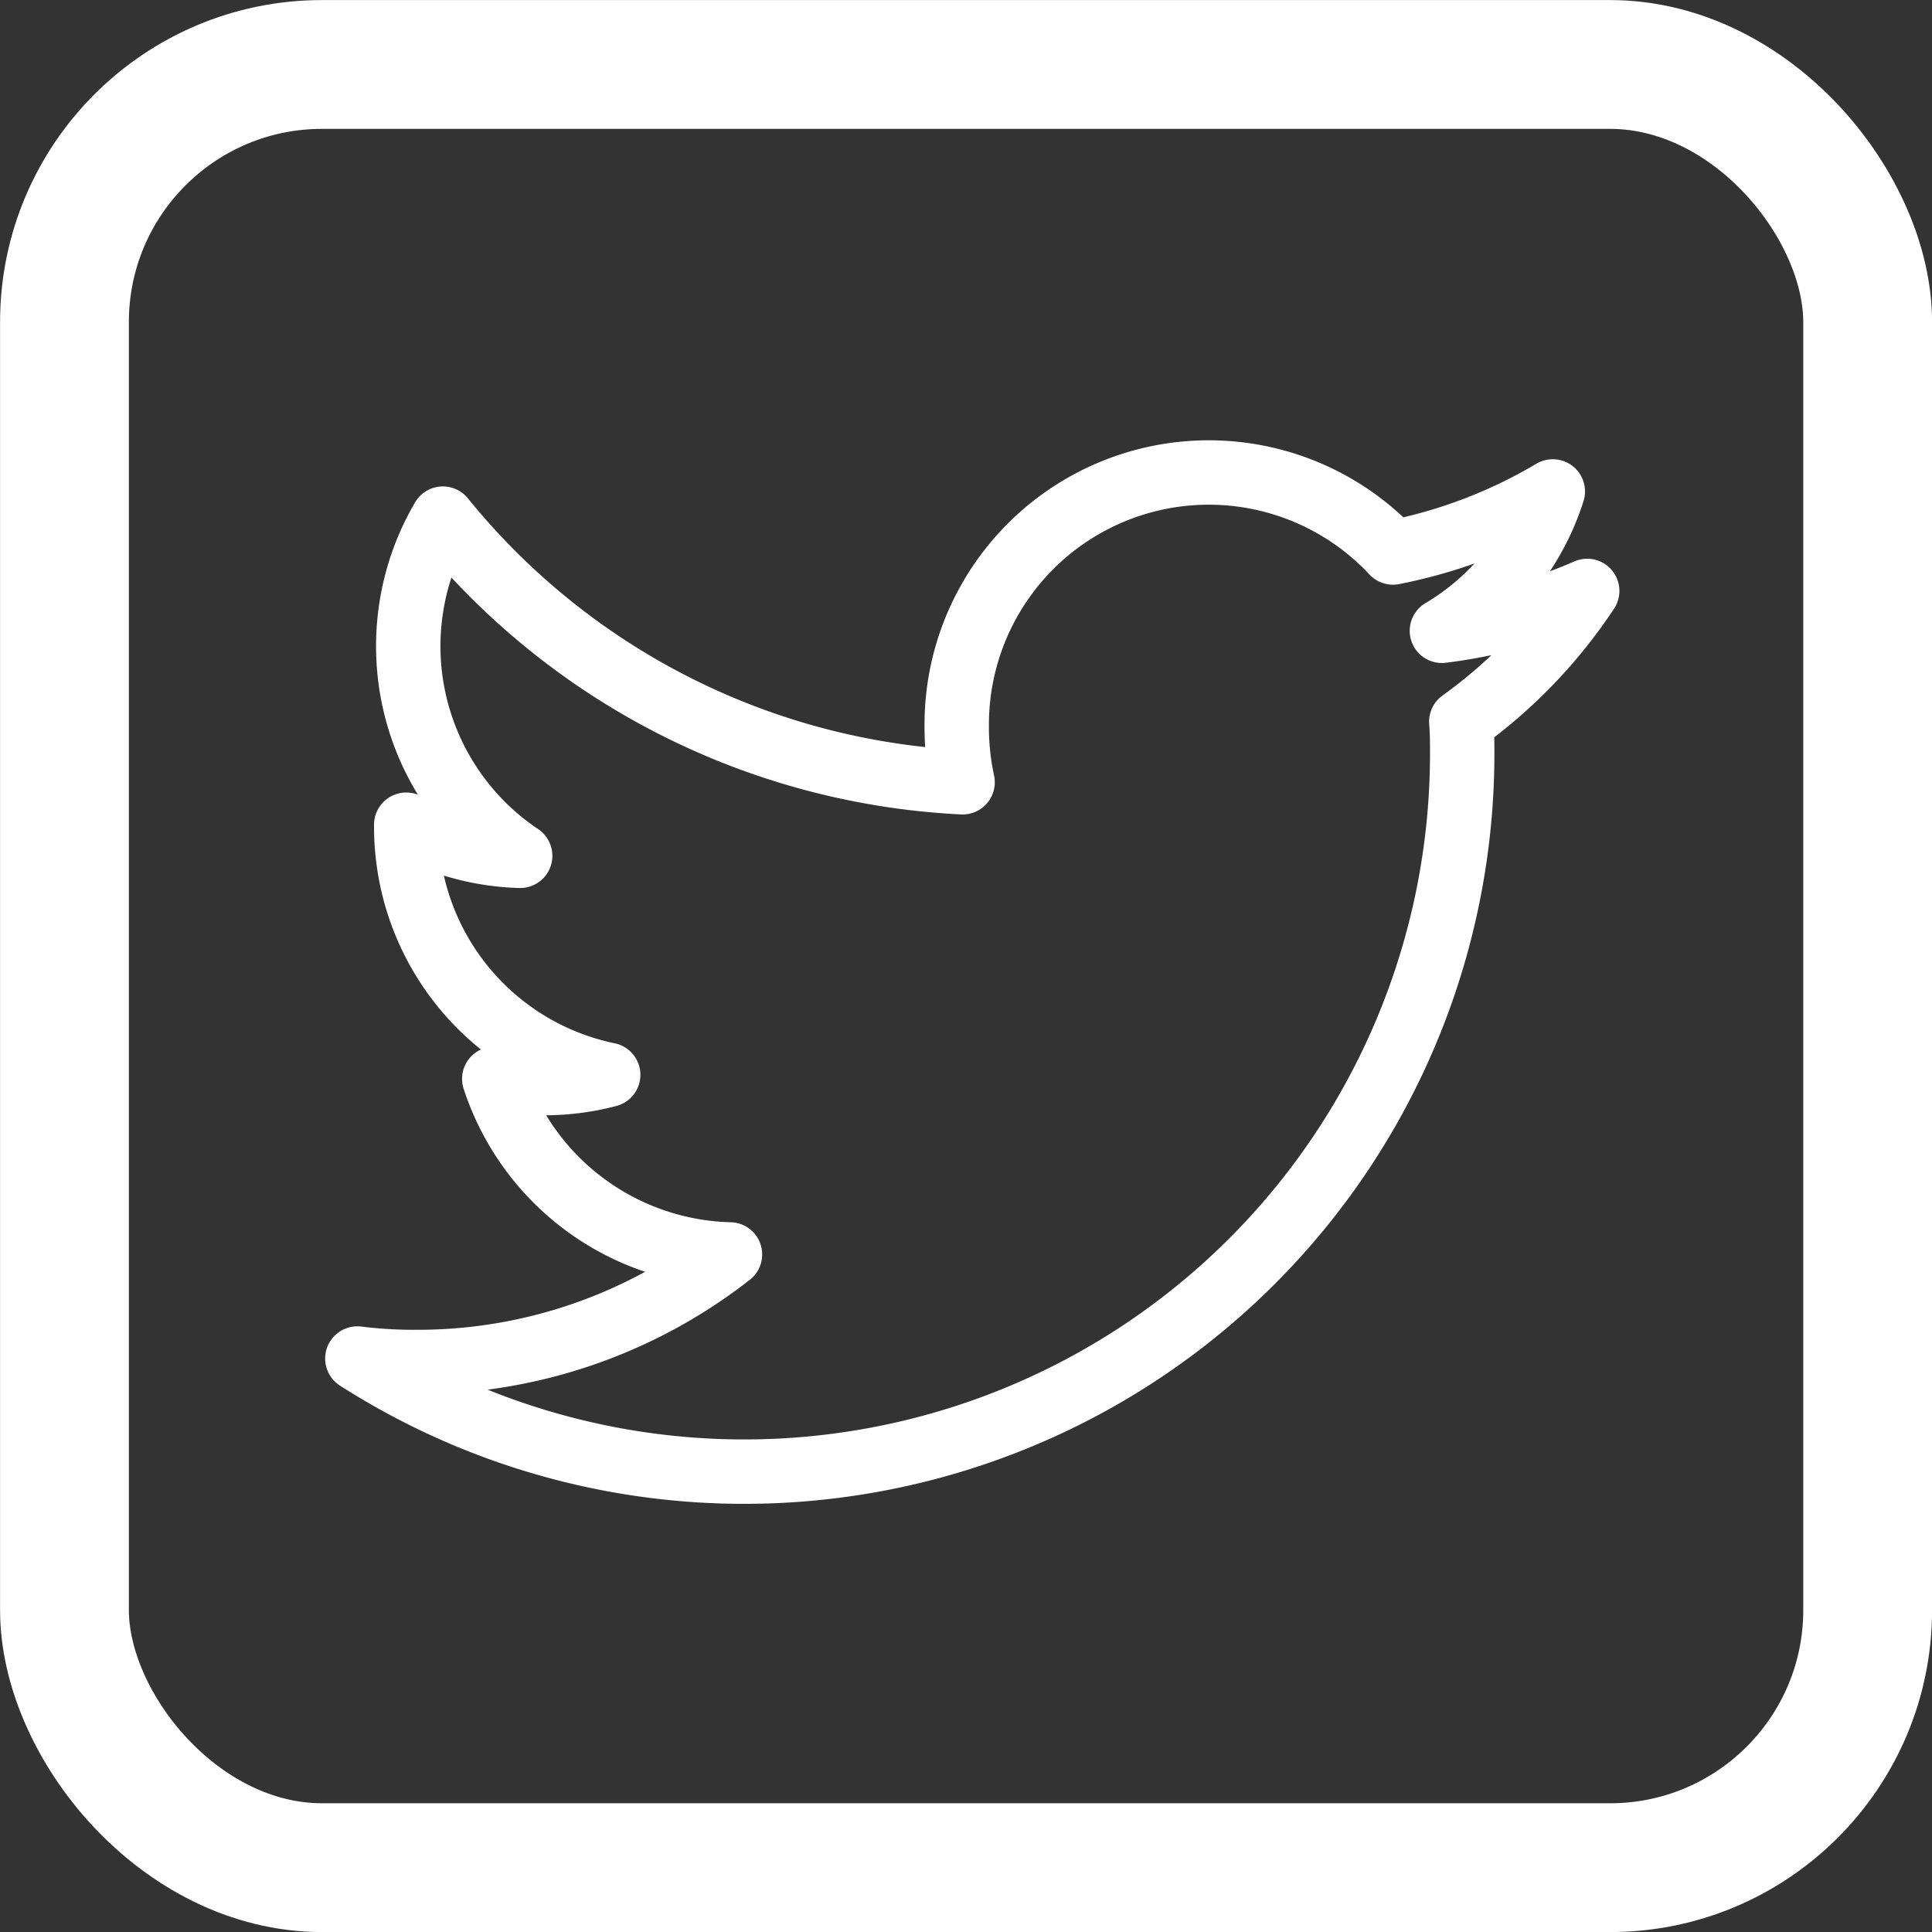 <svg id="Twitter" xmlns="http://www.w3.org/2000/svg" width="30" height="30" viewBox="0 0 30 30">
  <rect x="0" y="0" width="30" height="30" fill="#333333" stroke="none"/>
  <g id="Layer_2" data-name="Layer 2" transform="translate(0.49 0.49)">
    <g id="_04.Twitter" data-name="04.Twitter" transform="translate(-0.295 -0.295)">
      <g id="Background" transform="translate(-0.194 -0.194)" fill="none" stroke="#fff" stroke-width="2">
        <rect width="30" height="30" rx="5" stroke="none"/>
        <rect x="1" y="1" width="28" height="28" rx="4" fill="none"/>
      </g>
      <path id="Icon" d="M45.89,37.83a8.145,8.145,0,0,1-2.256.619,3.891,3.891,0,0,0,1.722-2.164,7.82,7.82,0,0,1-2.482.948A3.914,3.914,0,0,0,36.1,39.909a4.048,4.048,0,0,0,.091.892,11.086,11.086,0,0,1-8.07-4.094,3.918,3.918,0,0,0,1.2,5.236,3.863,3.863,0,0,1-1.769-.483V41.5a3.933,3.933,0,0,0,3.136,3.844,3.9,3.9,0,0,1-1.026.128,3.491,3.491,0,0,1-.743-.066,3.955,3.955,0,0,0,3.66,2.727,7.872,7.872,0,0,1-4.849,1.67,7.07,7.07,0,0,1-.937-.054,11.149,11.149,0,0,0,17.156-9.383c0-.173,0-.339-.014-.506A7.789,7.789,0,0,0,45.89,37.83Z" transform="translate(-21.439 -28.849)" fill="none" stroke="#fff" stroke-linecap="round" stroke-linejoin="round" stroke-width="1"/>
    </g>
  </g>
</svg>
